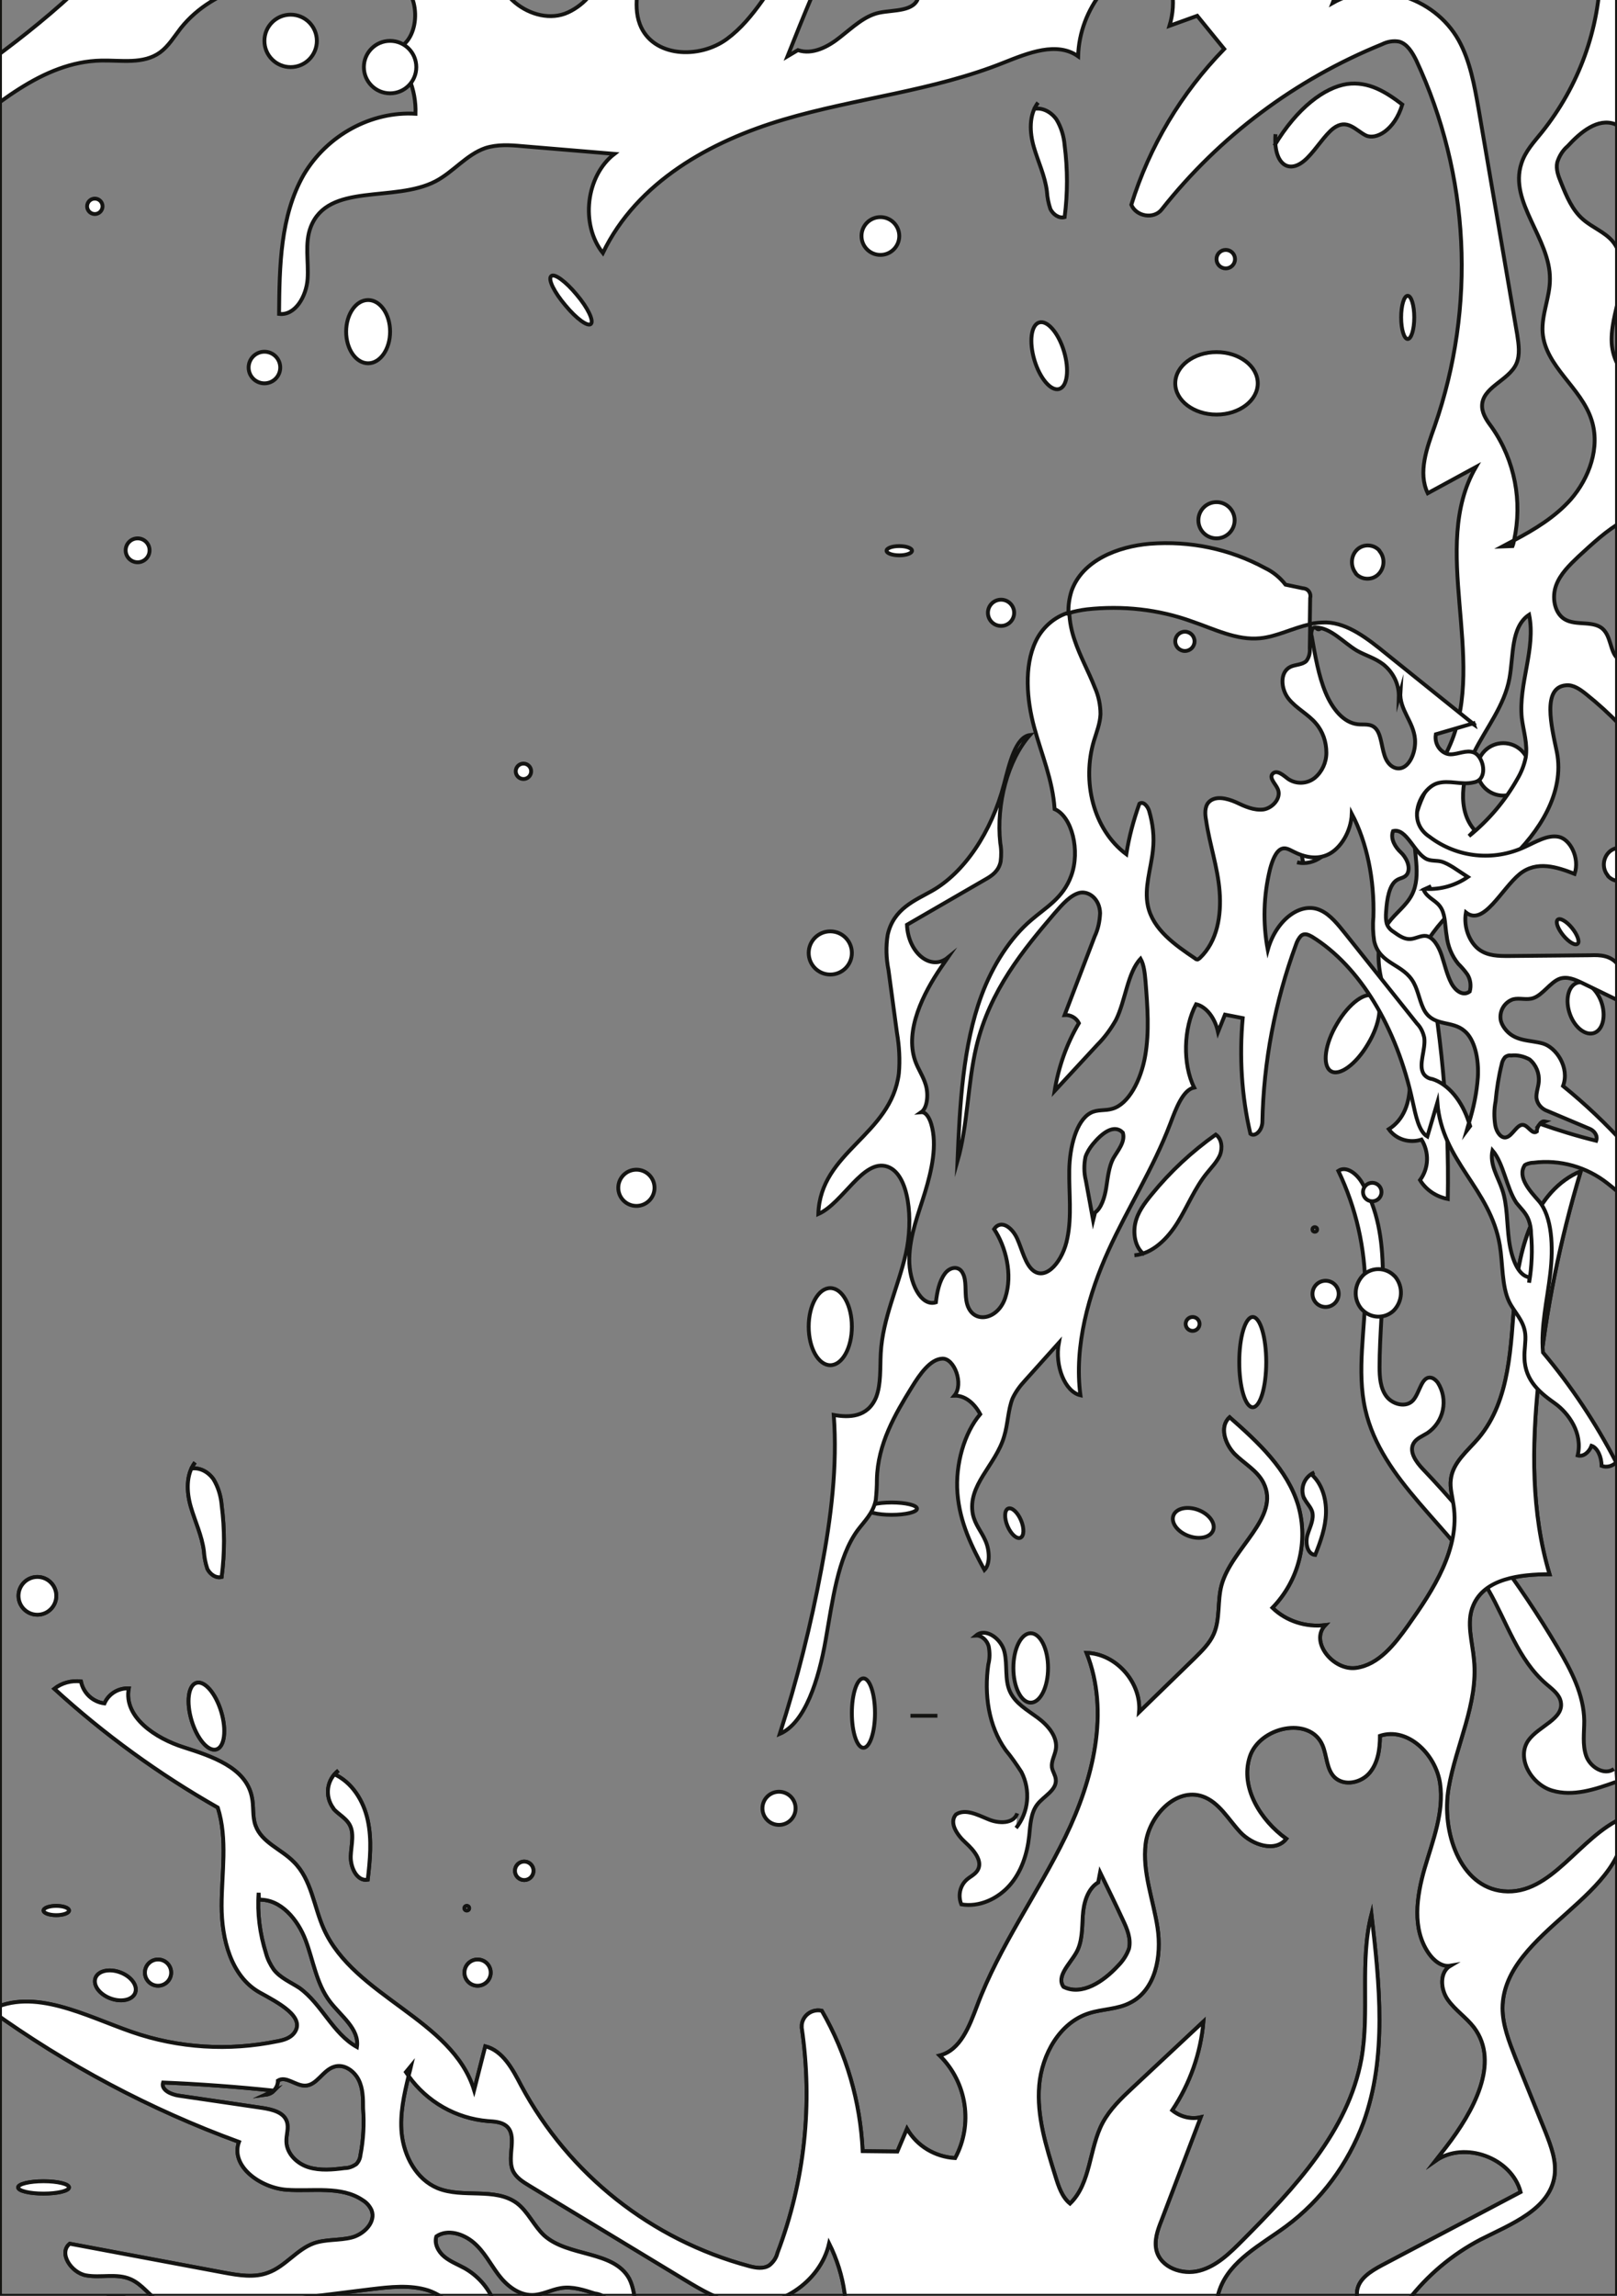 <?xml version="1.0" encoding="utf-8"?>
<!-- Generator: Adobe Illustrator 22.0.1, SVG Export Plug-In . SVG Version: 6.00 Build 0)  -->
<svg version="1.1" id="Calque_1" xmlns="http://www.w3.org/2000/svg" xmlns:xlink="http://www.w3.org/1999/xlink" x="0px" y="0px"
	 viewBox="0 0 419.5 595.3" style="enable-background:new 0 0 419.5 595.3;" xml:space="preserve">
<rect x="0" y="0" width="419.5" height="595.3" fill="#808080" stroke="none"/>
<style type="text/css">
	.st0{fill:#141412;}
	.st1{clip-path:url(#SVGID_2_);}
	.st2{fill:#FFFFFF;stroke:#141412;stroke-miterlimit:10;}
	.st3{clip-path:url(#SVGID_4_);}
	.st4{fill:none;}
	.st5{clip-path:url(#SVGID_6_);}
	.st6{fill:none;stroke:#141412;stroke-miterlimit:10;}
</style>
<title>Plan de travail 2</title>
<g id="Calque_1_1_">
	<g>
		<rect x="0" y="-615.3" class="st0" width="419.5" height="595.3"/>
		<g>
			<defs>
				<rect id="SVGID_1_" x="0" y="-615.3" width="419.5" height="595.3"/>
			</defs>
			<clipPath id="SVGID_2_">
				<use xlink:href="#SVGID_1_"  style="overflow:visible;"/>
			</clipPath>
			<g class="st1">
				<polygon class="st2" points="183.1,-75.7 153.4,-25.7 183.1,24.3 212.9,-25.5 				"/>
				<polygon class="st2" points="242.7,-75.7 213,-25.7 242.7,24.3 272.6,-25.5 				"/>
				<polygon class="st0" points="212.9,-25.6 183.2,24.4 212.9,74.4 242.7,24.6 				"/>
				<polygon class="st2" points="302.3,-76.9 272.5,-26.9 302.3,23.1 332.1,-26.7 				"/>
				<polygon class="st0" points="272.5,-26.9 242.7,23.1 272.5,73.1 302.3,23.3 				"/>
				<polygon class="st2" points="361.9,-76.9 332.1,-26.9 361.9,23.1 391.7,-26.7 				"/>
				<polygon class="st0" points="332.1,-26.8 302.3,23.2 332.1,73.2 361.9,23.4 				"/>
				<polygon class="st2" points="302.3,23.2 272.5,73.2 302.3,123.2 332.1,73.4 				"/>
				<polygon class="st2" points="421.6,-77 391.8,-27 421.6,23 451.4,-26.8 				"/>
				<polygon class="st0" points="391.8,-26.9 362,23.1 391.8,73.1 421.6,23.3 				"/>
				<polygon class="st2" points="361.9,23.1 332.2,73.1 361.9,123.1 391.8,73.3 				"/>
				<polygon class="st2" points="332.1,73.2 302.4,123.2 332.1,173.2 362,123.4 				"/>
				<polygon class="st2" points="421.6,23.2 391.8,73.2 421.6,123.2 451.4,73.4 				"/>
				<polygon class="st2" points="391.7,73.2 362,123.2 391.7,173.2 421.6,123.4 				"/>
				<polygon class="st2" points="361.9,123.3 332.2,173.3 361.9,223.3 391.8,173.5 				"/>
				<polygon class="st2" points="4.1,-75.7 -25.6,-25.7 4.1,24.3 34,-25.5 				"/>
				<polygon class="st2" points="-25.6,-25.6 -55.4,24.4 -25.6,74.4 4.2,24.6 				"/>
				<polygon class="st0" points="34.1,-27 4.3,23 34.1,73 63.9,23.2 				"/>
				<polygon class="st2" points="63.8,-76.9 34.1,-26.9 63.8,23.1 93.7,-26.7 				"/>
				<polygon class="st2" points="4.2,23.1 -25.5,73.1 4.2,123.1 34.1,73.3 				"/>
				<polygon class="st2" points="-25.6,73.1 -55.3,123.1 -25.6,173.1 4.3,123.3 				"/>
				<polygon class="st2" points="63.8,23.1 34.1,73.1 63.8,123.1 93.6,73.3 				"/>
				<polygon class="st2" points="34,73.2 4.3,123.2 34,173.2 63.9,123.4 				"/>
				<polygon class="st2" points="4.2,123.2 -25.5,173.2 4.2,223.2 34.1,173.4 				"/>
				<polygon class="st2" points="-25.6,173.3 -55.4,223.3 -25.6,273.3 4.2,223.5 				"/>
				<polygon class="st0" points="93.7,-26.9 63.9,23.1 93.7,73.1 123.5,23.3 				"/>
				<polygon class="st2" points="123.4,-76.9 93.7,-26.9 123.4,23.1 153.3,-26.7 				"/>
				<polygon class="st2" points="93.7,73.1 64,123.1 93.7,173.1 123.6,123.3 				"/>
				<polygon class="st2" points="123.5,23.1 93.7,73.1 123.5,123.1 153.3,73.4 				"/>
				<polygon class="st2" points="63.9,123.1 34.2,173.1 63.9,223.1 93.7,173.4 				"/>
				<polygon class="st0" points="153.3,-26.8 123.5,23.2 153.3,73.2 183.1,23.4 				"/>
				<polygon class="st2" points="34.1,173.2 4.3,223.2 34.1,273.2 63.9,223.4 				"/>
				<polygon class="st2" points="4.3,223.3 -25.5,273.3 4.3,323.3 34.1,273.5 				"/>
				<polygon class="st2" points="123.5,123.2 93.7,173.2 123.5,223.2 153.3,173.4 				"/>
				<polygon class="st2" points="93.7,173.3 63.9,223.3 93.7,273.3 123.5,223.5 				"/>
				<polygon class="st2" points="63.9,223.3 34.1,273.3 63.9,323.3 93.7,273.5 				"/>
				<polygon class="st2" points="34.1,273.4 4.3,323.4 34.1,373.4 63.9,323.6 				"/>
				<polygon class="st2" points="153.4,73.2 123.6,123.2 153.4,173.2 183.2,123.4 				"/>
				<polygon class="st2" points="183.1,23.2 153.3,73.2 183.1,123.2 212.9,73.4 				"/>
			</g>
		</g>
	</g>
</g>
<g>
	<defs>
		<rect id="SVGID_3_" x="708.5" y="10" width="419.5" height="593.9"/>
	</defs>
	<clipPath id="SVGID_4_">
		<use xlink:href="#SVGID_3_"  style="overflow:visible;"/>
	</clipPath>
	<g class="st3">
		<path class="st2" d="M1232.2,484.8c-1.2-1.1-3.5-0.9-5.5,0.2c-1.1-1.5-2.4-2.9-3.9-4.1c-0.6-0.5-1.3-1-1.9-1.5
			c0.3-0.1,0.6-0.3,0.9-0.5c0.7-0.6,0.8-1.7,0.2-2.4c-0.1-0.1-0.1-0.1-0.2-0.2c-0.9-0.7-2.1-0.6-2.9,0.1c-0.4,0.3-0.6,0.8-0.6,1.3
			c-1.3-0.8-2.7-1.4-4.1-1.9c0.2-0.1,0.3-0.3,0.5-0.4c2.3-2.1,2.9-5,1.3-6.4c6.3-7.5,5.8-18-1.7-24.4c-8.1-7-21.4-6.5-29.6,1
			c-4.2,3.7-6.4,9.1-6.1,14.6c-2.6,1-5.1,2.5-7.1,4.4c-3.5,3.1-5.7,7.5-6.1,12.2c-8.8,1.5-19.7,7.1-29.1,15.9
			c-0.5,0.5-1,0.9-1.4,1.4c-1.8-0.1-3.5-0.1-5.3,0c0-0.3,0-0.5,0-0.8c-0.6-1.5-2.4-2.3-3.9-1.7c-1.1,0.4-1.8,1.5-1.9,2.7
			c0,0.1,0,0.1,0,0.2c-1.7,0.2-3.4,0.4-5.2,0.7c-3.4,0.6-6.8,1.4-10.1,2.4c-0.4-0.7-0.9-1.3-1.5-1.8c0.9-0.5,1.3-1.5,1.2-2.5
			c-0.6-1.5-2.4-2.3-3.9-1.7c-1.1,0.4-1.8,1.5-1.9,2.7v0.1c-0.4,0-0.8,0-1.2,0.1c-3.8,0.7-6.4,4-5.9,7.3c0.1,0.4,0.2,0.7,0.3,1.1
			c-2.5,1.3-5,2.8-7.4,4.4l-0.5-0.4c2.3-1.3,3.6-3.9,3.2-6.6c-0.6-3.6-4.4-5.9-8.4-5.2c-3.1,0.4-5.6,2.8-6.2,5.9
			c-1.9-0.5-3.8-0.8-5.7-0.9c0.1-0.8,0-1.7-0.1-2.5c-1.5-8.9-14-14.1-27.8-11.7c-13.8,2.4-23.8,11.5-22.2,20.4c1.1,6.4,8,11,16.9,12
			c0.5,0.3,1,0.5,1.5,0.7c-1.5,4-2,8.3-1.2,12.6c0.5,2.6,1.3,5.1,2.6,7.5h-0.2c-3.5,0.6-6,3.6-5.4,6.8c0.1,0.4,0.2,0.8,0.4,1.2
			c-0.3,0-0.6,0-0.9,0.1c-1,0.2-1.9,0.5-2.7,1.1c-2.1-4.1-5.3-7.6-9.3-10c1-1.1,1.5-2.6,1.3-4.1c-0.6-2.7-3.2-4.5-6-4.2
			c1.9-1.6,2.8-4,2.5-6.5c-0.7-4-4.9-6.5-9.3-5.8c-4.5,0.8-7.5,4.6-6.8,8.6c0.7,4,4.9,6.5,9.3,5.8l0,0c-0.6,0.6-1,1.4-1.2,2.3
			c-7.9-1.5-16-0.1-23,3.9c0-0.3,0-0.7-0.1-1c-0.8-4.4-5.4-7.3-10.5-6.4c-1.4,0.2-2.8,0.8-3.9,1.6c-0.7-0.9-1.4-1.8-2.2-2.7
			c4.5-1.6,7.3-5.7,6.6-10c-0.8-4.8-6-8-11.4-7.1c-5.4,0.9-9.2,5.6-8.4,10.5c0,0.1,0,0.2,0.1,0.3c-1.6,0-3.2,0.2-4.8,0.7
			c-1.1-3.7-2.6-7.3-4.4-10.6c2.1,0.6,4.3,0,5.9-1.4c2-1.7,2.3-4.7,0.6-6.7c-0.2-0.2-0.4-0.4-0.6-0.6c-2.4-1.9-5.9-1.8-8.2,0.3l0,0
			c0-0.6-0.1-1.2-0.3-1.7c2.6-1,5-2.5,7.1-4.4c1.9-1.8,3.5-3.9,4.6-6.3c0.2,0.2,0.3,0.4,0.5,0.5c2.7,2.2,6.6,2,9.1-0.3
			c0.7-0.6,1.2-1.4,1.6-2.3c0.8,0.3,1.7,0.5,2.6,0.6c-2,2.4-1.6,6,0.8,8c3,2.4,7.2,2.2,10-0.3c2.5-2.1,2.8-5.7,0.7-8.2
			c-0.2-0.3-0.4-0.5-0.7-0.7l-0.2-0.1c0.6-0.3,1.1-0.7,1.6-1.2c2.9-2.6,3.6-6.6,2.5-10.8c0.2-0.1,0.4-0.3,0.5-0.5
			c2.5-2.3,3.1-5.2,1.5-6.6c-1.2-1.1-3.4-0.9-5.5,0.2c-1.1-1.5-2.4-2.9-3.9-4.1c-0.6-0.5-1.3-1-1.9-1.5c0.3-0.1,0.6-0.3,0.9-0.5
			c0.7-0.6,0.8-1.7,0.2-2.4c-0.1-0.1-0.1-0.1-0.2-0.2c-0.9-0.7-2.1-0.6-2.9,0.1c-0.4,0.3-0.6,0.8-0.6,1.3c-1.3-0.8-2.7-1.4-4.1-1.9
			c0.2-0.1,0.3-0.3,0.5-0.4c2.3-2.1,2.9-5,1.3-6.4c6.3-7.5,5.8-18-1.7-24.4c-8.1-7-21.4-6.5-29.6,1c-4.1,3.7-6.4,9.1-6,14.6
			c-2.6,1-5.1,2.5-7.1,4.4c-3.5,3.1-5.7,7.5-6.1,12.2c-8.8,1.5-19.7,7.1-29.1,15.9c-0.5,0.5-1,0.9-1.5,1.4c-1.8-0.1-3.5-0.1-5.3,0
			c0-0.3,0-0.5,0-0.8c-0.6-1.5-2.4-2.3-3.9-1.7c-1.1,0.4-1.8,1.5-1.9,2.7c0,0.1,0,0.1,0,0.2c-1.7,0.2-3.4,0.4-5.1,0.7
			c-3.4,0.6-6.8,1.4-10.1,2.4c-0.4-0.7-0.9-1.3-1.5-1.8c0.9-0.5,1.3-1.5,1.2-2.5c-0.6-1.5-2.4-2.3-3.9-1.7c-1.1,0.4-1.8,1.5-1.9,2.7
			v0.1c-0.4,0-0.8,0-1.2,0.1c-3.8,0.7-6.4,4-5.9,7.3c0.1,0.4,0.2,0.7,0.3,1.1c-2.5,1.3-5,2.8-7.4,4.4l-0.5-0.4
			c2.3-1.3,3.6-3.9,3.2-6.6c-0.6-3.6-4.4-5.9-8.4-5.2c-3.1,0.4-5.6,2.8-6.2,5.9c-4.5-1.2-9.3-1.4-13.9-0.5c-2.4,0.4-4.7,1.1-6.9,2
			l0,0c-0.8-4.5-4-7.7-7.1-7.2c-3.1,0.5-5,4.6-4.3,9.2c0,0.2,0.1,0.5,0.1,0.7c-1.2-0.3-2.4-0.3-3.5-0.1c-4.5,0.8-7.5,4.6-6.8,8.6
			c0.5,2.6,2.4,4.7,4.9,5.4c-1.5,4-2,8.3-1.2,12.6c0.5,2.6,1.3,5.1,2.6,7.5H797c-3.5,0.6-6,3.6-5.4,6.8c0.1,0.4,0.2,0.8,0.4,1.2
			c-0.3,0-0.6,0-0.9,0.1c-1,0.2-1.9,0.5-2.7,1.1c-2.1-4.2-5.3-7.7-9.3-10.2c1-1.1,1.5-2.6,1.3-4.1c-0.6-2.7-3.2-4.5-6-4.2
			c1.9-1.6,2.8-4,2.5-6.5c-0.7-4-4.9-6.5-9.3-5.8c-4.5,0.8-7.5,4.6-6.8,8.6c0.7,4,4.9,6.5,9.3,5.8l0,0c-0.6,0.6-1,1.4-1.2,2.3
			c-7.9-1.5-16-0.1-23,3.9c0-0.3,0-0.7-0.1-1c-0.8-4.4-5.5-7.3-10.5-6.4c-1.4,0.2-2.8,0.8-3.9,1.6c-0.7-0.9-1.4-1.8-2.2-2.7
			c4.5-1.6,7.3-5.7,6.6-10c-0.8-4.8-6-8-11.4-7.1c-5.4,0.9-9.2,5.6-8.4,10.5c0,0.1,0,0.2,0.1,0.3c-1,0-1.9,0.1-2.9,0.2
			c-5.7,1-10.3,5.1-12.9,10.9c-0.3,0-0.7,0.1-1,0.1c-4.8,0.8-8.4,3.9-7.9,6.7c0.4,2.2,3,3.7,6.3,3.9c-0.1,2.6,0,5.2,0.5,7.8
			c0.2,1.1,0.4,2.2,0.7,3.2c-0.5-0.1-1-0.2-1.5-0.1c-1.4,0.1-2.6,1.3-2.5,2.7c0.1,1.4,1.3,2.6,2.7,2.5c0.2,0,0.4,0,0.7-0.1
			c0.7-0.1,1.4-0.5,1.9-1.1c0.8,1.9,1.7,3.6,2.8,5.3c-0.3,0-0.6,0.1-1,0.1c-4.6,0.8-8,3.7-7.5,6.5c-14.1,4.2-23.3,17-21.1,30.2
			c2.5,14.4,17.6,23.7,33.9,20.9c8.3-1.3,15.7-5.9,20.6-12.7c4,0.8,8.1,0.8,12.1,0.1c7-1.2,13.5-4.6,18.3-9.9
			c3.7,1.5,7.5,2.6,11.4,3.3c-0.6,0.4-1.2,0.9-1.8,1.4c-2.9,2.9-2.9,7.5-0.1,10.4c0.3,0.3,0.6,0.6,1,0.8c4,2.7,9.3,2.2,12.7-1.3
			c2.8-2.7,2.9-7.1,0.4-10.1c5.8,0.2,11.7,0,17.4-0.8c-0.4,0.2-0.7,0.5-1,0.8c-1.6,1.6-1.6,4.2,0,5.8c0.2,0.2,0.4,0.3,0.6,0.5
			c2.2,1.5,5.2,1.2,7-0.7c1.6-1.6,1.6-4.2,0-5.8c-0.2-0.2-0.4-0.3-0.6-0.5c-0.5-0.3-1-0.6-1.5-0.7l1.8-0.3c1.6-0.3,3.1-0.6,4.6-0.9
			c3,7.5,10.8,11.9,18.8,10.7c4.8-0.8,9-3.7,11.6-7.9c15,11,35.4,16.1,56.5,12.4c6.5-1.1,12.9-3.1,18.9-5.8c0,1.5,0.1,2.9,0.3,4.4
			c2.5,14.4,17.6,23.7,33.9,20.9c8.3-1.3,15.7-5.9,20.6-12.7c4,0.8,8.1,0.8,12.1,0.1c7-1.2,13.5-4.6,18.3-9.9
			c3.7,1.5,7.5,2.6,11.4,3.3c-0.6,0.4-1.2,0.9-1.8,1.4c-2.9,2.9-2.9,7.5-0.1,10.4c0.3,0.3,0.6,0.6,1,0.8c4,2.7,9.3,2.2,12.7-1.3
			c2.8-2.7,2.9-7.1,0.4-10.1c5.8,0.2,11.7,0,17.4-0.8c-0.4,0.2-0.7,0.5-1,0.8c-1.6,1.6-1.6,4.2,0,5.8c0.2,0.2,0.4,0.3,0.6,0.5
			c2.2,1.5,5.2,1.2,7-0.7c1.6-1.6,1.6-4.2,0-5.8c-0.2-0.2-0.4-0.3-0.6-0.5c-0.5-0.3-1-0.6-1.5-0.7l1.8-0.3c1.6-0.3,3.1-0.6,4.6-0.9
			c3,7.5,10.8,11.9,18.8,10.7c4.8-0.8,9-3.7,11.6-7.9c15,11,35.4,16.1,56.5,12.4c38.2-6.6,64.5-39.5,58.6-73.3c-1-6-3-11.7-5.9-17
			c2.1,0.6,4.3,0,5.9-1.4c2-1.7,2.3-4.7,0.6-6.7c-0.2-0.2-0.4-0.4-0.6-0.6c-2.4-1.9-5.9-1.8-8.2,0.3l0,0c0-0.6-0.1-1.2-0.3-1.7
			c2.6-1,5-2.5,7.1-4.4c1.9-1.8,3.5-3.9,4.6-6.3c0.2,0.2,0.3,0.4,0.5,0.5c2.7,2.2,6.6,2,9.1-0.3c0.7-0.6,1.2-1.4,1.6-2.3
			c0.8,0.3,1.7,0.5,2.6,0.6c-2,2.4-1.6,6,0.8,8c3,2.4,7.2,2.2,10-0.3c2.5-2.1,2.8-5.7,0.7-8.2c-0.2-0.3-0.4-0.5-0.7-0.7l-0.2-0.1
			c0.6-0.3,1.1-0.7,1.6-1.2c2.9-2.6,3.6-6.6,2.5-10.8c0.2-0.1,0.4-0.3,0.6-0.5C1233.2,489.1,1233.8,486.2,1232.2,484.8z"/>
	</g>
</g>
<g>
	<rect x="0" y="-0.6" class="st4" width="419.5" height="595.9"/>
	<g>
		<defs>
			<rect id="SVGID_5_" x="0" y="-0.6" width="419.5" height="595.9"/>
		</defs>
		<clipPath id="SVGID_6_">
			<use xlink:href="#SVGID_5_"  style="overflow:visible;"/>
		</clipPath>
		<g class="st5">
			<g>
				<path class="st2" d="M71,542.2l-2.2,1C69.6,543.1,70.4,542.8,71,542.2z"/>
				<path class="st2" d="M421.2,471.3c-11.5,4.9-18.7,20.3-31.2,19.1c-11.3-1.1-16.1-15.5-14.2-26.7s7.7-21.9,6.6-33.2
					c-0.4-4.8-2.1-9.8-0.2-14.2c2.9-7,12.2-8.1,19.8-8.1c-4.8-16-4.6-33.1-2.9-49.7c1.9-18.6,5.6-36.9,11-54.8
					c-11.9,5-16,19.6-17.1,32.4c-1.1,12.8-1.1,26.9-9.4,36.8c-2.8,3.3-6.7,6.3-7.2,10.7c-0.3,2.2,0.4,4.5,0.7,6.7
					c1.7,11.3-5.2,21.9-11.8,31.2c-3.5,4.9-7.6,10.2-13.5,11c-5.9,0.8-12.1-6.8-8-11.1c-5,0.6-10.1-1-13.7-4.5
					c6.8-7,9.4-17.1,6.7-26.5c-2.8-9.4-10.4-16.4-17.8-22.9c-2.7,2.4-1.2,6.9,1.3,9.5c2.5,2.5,5.9,4.3,7.5,7.5
					c4.5,9-8.3,16.9-10.9,26.6c-1.1,4.1-0.3,8.7-2,12.6c-1.1,2.5-3.1,4.4-5,6.3l-14.4,14c0.7-7.6-5.9-15.2-13.6-15.4
					c6.1,15.3,1.7,32.9-5.5,47.7c-7.2,14.8-17.1,28.3-22.9,43.8c-2,5.3-4.3,11.5-9.7,12.9c7.1,7,8.7,17.9,4,26.6
					c-5.2-0.3-9.9-3.1-12.5-7.6l-2.5,5.9l-9-0.1c-0.6-12.8-4.2-25.3-10.6-36.4c-2.2-0.5-4.5,0.8-5.1,3.1c-0.1,0.4-0.1,0.8-0.1,1.3
					c2.9,19.7,0.8,39.8-6.3,58.4c-0.3,1.3-1.1,2.4-2.1,3.2c-1.5,1-3.5,0.7-5.3,0.2c-25.3-6.8-46.7-23.7-59.1-46.8
					c-2.2-4.2-4.7-9-9.3-10.2l-2.9,11.4c-5.7-18.5-31.1-24.2-39-41.8c-2.6-5.8-3.2-12.9-7.8-17.4c-3.2-3.3-8.3-5-9.9-9.4
					c-0.9-2.4-0.4-5.1-1-7.6c-1.6-7.5-10.4-10.4-17.6-12.7c-7.3-2.3-15.7-7.8-14.3-15.3c-2.7-0.1-5.2,1.4-6.3,3.9
					c-3.1-0.4-5.5-2.7-6.1-5.7c-2.5-0.3-5,0.4-6.9,1.9C27,449.7,41.2,460,56.5,468.7c2.6,8.2,1,17,1,25.5c0,8.5,2.4,18.2,9.8,22.4
					c4.7,2.6,12.2,6.4,9,10.6c-1,1.3-2.7,1.8-4.3,2.1c-12.6,2.6-25.7,1.8-37.8-2.4c-12.1-4.2-25.4-11.6-36.7-5.7
					C17.4,535.5,39,547,62,555.4c-2.3,6.3,5.6,11.9,12.3,12.4c6.7,0.5,14.2-1.1,19.8,2.7c1,0.6,1.8,1.5,2.3,2.6
					c1.2,3.1-2,6.3-5.2,7.1s-6.7,0.4-9.8,1.5c-4.4,1.6-7.4,6-11.8,7.6c-3.6,1.4-7.7,0.7-11.5,0l-40-7.5c-3,2.4,0.4,7.5,4.2,8.2
					c3.8,0.7,8-0.6,11.6,1c3,1.3,4.9,4.3,7.7,6.1c4.1,2.6,9.4,2.1,14.3,1.5l40.3-5c5-0.6,10.2-1.2,14.9,0.3c4.8,1.6,9,6,8.6,11
					c-9.5-3.5-16,9.6-24.4,15.4c-7.6,5.3-17.8,4.3-27,3.2c-1.7,5.4,4.3,10.7,10,10.9c5.7,0.2,10.9-2.9,16.2-5.2
					c15-6.5,31.9-7.4,47.5-2.3c2.4,0.8,5,1.9,6.5,4c3.3,4.9-1.6,11.7-7.2,13.5c-5.7,1.8-11.9,0.8-17.6,2.3c-1.2,0.2-2.4,0.8-3.3,1.7
					c-2.5,2.9,1.1,7.6,4.9,8c3.8,0.4,7.5-1.5,11.3-2c3.8-0.5,8.7,1.7,8.4,5.6l-17.7,5.6l46.7,17.2c10.1,3.7,20.6,7.5,31.3,6.5
					c10.9-1,20.9-6.8,31.7-8.8c11.4-2.1,23.2,0.2,34.8,1.4c17.4,1.8,34.9,1,52.1-2.3c9.2-1.8,19.3-5.1,23.7-13.4
					c4.5-8.6,0.9-19.2-4.3-27.4s-12-15.6-14.8-24.9c-8.9-1.3-15.2-11.8-12.1-20.2c2.7-7.6,10.7-11.6,17.2-16.4
					c9.2-6.8,16.1-16.2,20.1-26.9c6.2-17.1,4.2-35.9,2.1-54c-3.1,12.2-0.4,25.2-2.6,37.5c-3.4,18.7-17.4,33.5-30.8,47
					c-3.3,3.3-6.7,6.7-11.2,7.9c-4.5,1.2-10.1-0.8-11.2-5.3c-0.6-2.6,0.3-5.2,1.3-7.7l10.2-26.8c-2.6,0.6-5.3-0.1-7.4-1.8
					c4.6-6.9,7.4-14.8,8.1-23l-18.4,17.2c-2.9,2.7-5.8,5.5-7.7,9c-3.6,6.7-3,15.7-8.5,21c-2.1-1.7-3-4.5-3.8-7.1
					c-2.4-7.7-4.9-15.6-4.2-23.6s5.3-16.3,13-18.7c3.5-1.1,7.4-1,10.6-2.7c6.6-3.3,8.2-12.1,7.1-19.4c-1.1-7.3-4-14.5-3.1-21.8
					c0.9-7.3,7.9-14.7,14.8-12.3c4.3,1.5,6.7,6,9.8,9.3c3.1,3.3,9.1,5.3,11.9,1.7c-6.7-4.8-12-13.3-9.5-21.2
					c2.5-7.9,15.6-10.7,18.9-3.1c1.2,2.8,1,6.3,3.2,8.4c2.5,2.3,6.8,1.4,9-1.2c2.2-2.6,2.7-6.2,2.7-9.6c7.2-2.4,14.5,4.8,15.6,12.3
					c1.1,7.5-1.9,14.9-4,22.1c-2.1,7.3-3.3,15.6,1,21.9c1.3,1.9,3.4,3.7,5.7,3.3c-2.9,1.7-2.6,6.1-0.7,8.8c1.9,2.7,4.8,4.6,6.8,7.2
					c6.9,9.2-0.2,21.9-7.2,31l-2.8,3.6c7.5-5.3,19.8-0.8,22.1,8.1l-36,19c-2.8,1.5-5.9,3.4-6.4,6.5c-0.3,2,0.6,4,1.2,5.9
					c4.4,12.6,1.1,26.7-8.4,36.1c6.9-1.4,8.5-10.2,10-17.1c3.6-16.4,14.3-30.3,29.2-38.1c7.9-4,18-7.8,19.2-16.6
					c0.5-3.8-0.9-7.5-2.3-11.1l-7.9-19.5c-1.6-4.1-3.3-8.4-3.3-12.8C389.9,500.5,423.8,491.5,421.2,471.3z M71,510.7
					c-0.9-1.3-1.6-2.7-2-4.2c-1.6-5.1-2.3-10.4-1.9-15.7l0.1,1.8c5.7-0.2,10.1,5.2,12.1,10.5c2,5.3,2.8,11.3,6.3,15.9
					c2.9,3.8,7.7,7.1,7,11.8c-6.3-3.5-9.1-11.1-14.9-15.3C75.4,514,72.7,512.9,71,510.7z M93.5,558.9c-0.1,0.9-0.5,1.7-1.1,2.3
					c-0.9,0.6-1.9,1-3,1c-3.1,0.4-6.3,0.7-9.3-0.2s-5.7-3.5-5.8-6.6c-0.1-1.8,0.7-3.6,0.1-5.3c-0.8-2.4-3.8-3.1-6.3-3.5l-21.8-3.2
					c-2-0.3-4.6-1.5-4-3.4c9.6,0.4,19.2,1.1,28.7,2.1c0.7-0.7,1.1-1.6,1.1-2.6c2.1-1.3,4.5,1.3,7,1.3c3.1,0,4.6-4,7.6-4.9
					c2.5-0.8,5.1,1,6.3,3.3c1.2,2.3,1.2,5,1.2,7.5C94.5,550.7,94.3,554.8,93.5,558.9z M142.1,619.8c-2.4-0.4-4.8,0.2-7.2,0.1
					c-2.1-0.2-4.1-0.6-6.1-1.2l-7.8-2.2c6.1-3.6,12.9-5.7,20-6.3l-2.5,1.2l3.6-1.6c-2.7-2.6-7.3-2.5-10.1-5.1
					c-2.3-2.1-2.8-5.4-4-8.2c-1.5-3.5-4.1-6.4-7.4-8.3c-1.8-1-3.7-1.7-5.3-3c-1.6-1.3-2.7-3.4-2.1-5.3c2.9-2,7-0.7,9.7,1.6
					c2.7,2.3,4.3,5.5,6.4,8.3c2.1,2.8,5.2,5.3,8.7,5.3c2.6,0,5-1.4,7.5-1.8c3-0.5,6,0.5,8.8,1.4c2.9,0.3,5.1,2.9,4.8,5.8
					c0,0.1,0,0.1,0,0.2c0.3,4,0.1,8.8-3.4,10.7c-1.6,0.9-3.8,1-4.7,2.6c-1.6,2.6,1.7,5.3,4.5,6.5c2.8,1.2,6.2,3.6,5,6.3
					C154,628.7,148.7,620.8,142.1,619.8z M212.2,686.2c-0.4,0.6-1.1,0.9-1.9,0.9c-7.4,0.8-14.3-3.2-21.5-5
					c-4.6-1.1-9.4-1.3-13.8-2.9c-4.4-1.5-8.7-4.9-9.5-9.5l-0.4,1.8c-0.5-5.9-8.2-8.6-9.9-14.3c-1.3-4.2,1.1-8.6,5.2-9.9
					c2.8-0.8,5.8-0.1,7.8,1.9c2.8,2.7,3.5,7.4,7,9.3c2.7,1.4,6,0.5,9.1,0.3c6.6-0.4,13,3.3,17.4,8.2s7.3,11,10.2,17.1
					C212.3,684.7,212.4,685.5,212.2,686.2L212.2,686.2z M218.7,607.8c-0.6,2.9-1.8,6-4.5,7.1c-1.9,0.7-3.9,0.2-5.9-0.2
					c-5.9-1.2-12.2-1.4-17.7,1.1c-5.4,2.5-9.7,8.3-9,14.2c-9-8.3-14.9-19.5-16.6-31.6c-0.4-2.6-0.6-5.3-1.8-7.6
					c-4.1-7.3-15.7-5.5-22-11.1c-2.7-2.5-4.2-6.2-7.1-8.4c-5.7-4.2-14-1.2-20.6-3.9c-5.5-2.3-8.7-8.3-9.3-14.2
					c-0.5-5,0.6-10,1.8-14.9c-0.2-0.3-0.5-0.7-0.7-1l1.4-1.7c-0.2,0.9-0.5,1.8-0.7,2.7c4.8,6.7,12.3,11,20.6,11.7
					c1.6,0.1,3.4,0.2,4.7,1.2c3.1,2.5,0.2,7.8,1.7,11.5c0.8,1.9,2.6,3,4.4,4.1l40.3,24.4c4.3,2.6,8.7,5.2,13.6,6.1
					c10.3,1.9,21.5-5.4,23.8-15.6C219.2,589.9,220.5,599,218.7,607.8z M292.9,505.3c-0.6,1.7-1.6,3.2-2.9,4.5
					c-3.7,4-9.3,7.8-14.1,5.4c-1.9-2.7,1.5-5.8,3.2-8.7c1.7-2.8,1.6-6.4,1.8-9.7s1.2-7,4-8.7l0.5-2.6c2,4.1,4,8.2,5.9,12.3
					C292.4,500.1,293.5,502.7,292.9,505.3z"/>
			</g>
			<path class="st2" d="M296.5,558.3c-10.2,5.7-15.5,17.4-13.2,28.9c0.3,1.4,1.6,3.2,2.9,2.4c1.2-10.7,4.3-21,9.2-30.6"/>
			<path class="st2" d="M87.8,459.1c-3.1,2.4-3.6,6.7-1.3,9.8c0,0.1,0.1,0.1,0.1,0.2c1.2,1.3,2.9,2.2,3.9,3.7
				c1.6,2.4,0.6,5.6,0.5,8.5c-0.1,2.9,1.6,6.6,4.4,6.1c0.6-5.1,1.1-10.3,0-15.4s-4.1-9.9-8.8-12"/>
			<path class="st2" d="M50.6,379.2c-2.4,3.2-2.2,7.7-1.1,11.5s2.9,7.5,3.4,11.5c0.1,1.6,0.4,3.1,0.9,4.6c0.7,1.4,2.2,2.5,3.7,2.1
				c0.8-6.2,0.8-12.4,0-18.6c-0.2-2.4-0.9-4.7-2.1-6.7c-1.4-2-3.8-3.3-6.1-2.7"/>
			<path class="st2" d="M263.6,474c3.3-4.1,3.8-9.8,1.4-14.5c-1.3-2-2.6-3.9-4.1-5.7c-4.5-6.3-5.6-14.5-4.5-22.2
				c0.4-1.5,0.4-3.1,0.1-4.7c-0.4-1.5-1.8-2.9-3.3-2.8c2.6-2.2,6.7,1,7.4,4.3c0.8,3.3,0,7.1,1.4,10.2s4.5,4.8,7.2,6.8
				c2.7,2,5.3,5,4.7,8.3c-0.3,1.6-1.2,3-1,4.6c0.2,1.1,0.9,2,1,3.1c0.3,2.8-3.1,4.3-4.8,6.5c-1.7,2.2-1.8,5.3-2.1,8.2
				c-0.5,4.6-2,9.3-5.1,12.8s-7.9,5.7-12.5,4.9c-0.9-2.2-0.4-4.8,1.4-6.4c0.9-0.8,2.1-1.3,2.8-2.4c1.5-2.4-1-5.3-3.1-7.2
				c-2.1-1.9-4.4-5.1-2.5-7.3c2.4-1.6,5.6,0.1,8.3,1.2c2.7,1.2,6.7,1.3,7.6-1.5"/>
			<path class="st2" d="M419.1,462.1c-5.3,1.9-11,3.8-16.4,2.2c-5.4-1.6-9.4-8.4-6.2-13c2.7-3.8,9.4-5.6,8.4-10.1
				c-0.4-1.9-2.2-3.2-3.7-4.5c-7.4-6.3-10.3-16.2-15.1-24.5c-9.6-16.4-27.7-28.2-31.9-46.7c-2.3-10.1,0-20.7,0-31.1
				c0-10.7-2.4-21.2-7-30.8c2.1-1.4,4.8,0.8,6.1,3c8.4,14,4.6,31.6,4.6,47.9c0,2.6,0.2,5.5,1.8,7.6c1.6,2.1,5.1,3,6.9,1
				c1.8-2,2.2-6.6,4.9-5.8c0.6,0.2,1.1,0.7,1.5,1.2c2.8,4.4,1.6,10.2-2.7,13.1c-1.3,0.8-2.9,1.4-3.6,2.7c-1.2,2.2,0.7,4.8,2.4,6.6
				c13.4,14,25.1,29.6,35,46.3c3.5,5.9,6.8,12.2,6.9,19c0,3.1-0.5,6.2,0.5,9.1s4.7,5.2,7.2,3.4"/>
			<ellipse transform="matrix(0.958 -0.288 0.288 0.958 -125.742 34.161)" class="st2" cx="53.4" cy="444.9" rx="4" ry="9"/>
			<circle class="st2" cx="123.9" cy="511.5" r="3.4"/>
			<circle class="st2" cx="136" cy="485.1" r="2.4"/>
			<ellipse class="st2" cx="325" cy="353.2" rx="3.5" ry="11.7"/>
			<circle class="st2" cx="309.4" cy="343.3" r="1.8"/>
			<ellipse class="st2" cx="11.3" cy="567.2" rx="6.6" ry="1.6"/>
			<ellipse class="st2" cx="14.6" cy="495.4" rx="3.3" ry="1.2"/>
			
				<ellipse transform="matrix(0.348 -0.937 0.937 0.348 -463.11 363.796)" class="st2" cx="30.1" cy="515" rx="3.6" ry="5.5"/>
			<circle class="st2" cx="41" cy="511.5" r="3.4"/>
			<circle class="st2" cx="121.1" cy="494.8" r="0.6"/>
			<ellipse class="st2" cx="267.4" cy="432.5" rx="4.5" ry="9"/>
			<path class="st2" d="M239.7,444.9c1.9,0,3.5,0,3.5,0S241.7,444.9,239.7,444.9s-3.5,0-3.5,0S237.8,444.9,239.7,444.9z"/>
			
				<ellipse transform="matrix(0.922 -0.388 0.388 0.922 -132.575 132.907)" class="st2" cx="263" cy="394.9" rx="1.9" ry="4.1"/>
			<circle class="st2" cx="390" cy="199.5" r="6.8"/>
			<circle class="st2" cx="351.2" cy="199.9" r="1.6"/>
			<circle class="st2" cx="307.4" cy="166.3" r="2.5"/>
			<circle class="st2" cx="30.1" cy="603.7" r="8.3"/>
			<circle class="st2" cx="9.7" cy="413.8" r="4.9"/>
			<path class="st2" d="M341,381.8c-2.6,1.1-3.8,4.1-2.7,6.7c0,0,0,0.1,0.1,0.1c0.6,1.2,1.6,2.1,2,3.3c0.6,2-0.6,4.1-1.2,6.1
				c-0.6,2-0.1,5,2,5.2c1.4-3.5,2.7-7.1,2.8-10.9c0.1-3.8-1.1-7.8-4-10.2"/>
			<g>
				<path class="st2" d="M71,542.2l-2.2,1C69.6,543.1,70.4,542.8,71,542.2z"/>
				<path class="st2" d="M421.2,471.3c-11.5,4.9-18.7,20.3-31.2,19.1c-11.3-1.1-16.1-15.5-14.2-26.7s7.7-21.9,6.6-33.2
					c-0.4-4.8-2.1-9.8-0.2-14.2c2.9-7,12.2-8.1,19.8-8.1c-4.8-16-4.6-33.1-2.9-49.7c1.9-18.6,5.6-36.9,11-54.8
					c-11.9,5-16,19.6-17.1,32.4c-1.1,12.8-1.1,26.9-9.4,36.8c-2.8,3.3-6.7,6.3-7.2,10.7c-0.3,2.2,0.4,4.5,0.7,6.7
					c1.7,11.3-5.2,21.9-11.8,31.2c-3.5,4.9-7.6,10.2-13.5,11c-5.9,0.8-12.1-6.8-8-11.1c-5,0.6-10.1-1-13.7-4.5
					c6.8-7,9.4-17.1,6.7-26.5c-2.8-9.4-10.4-16.4-17.8-22.9c-2.7,2.4-1.2,6.9,1.3,9.5c2.5,2.5,5.9,4.3,7.5,7.5
					c4.5,9-8.3,16.9-10.9,26.6c-1.1,4.1-0.3,8.7-2,12.6c-1.1,2.5-3.1,4.4-5,6.3l-14.4,14c0.7-7.6-5.9-15.2-13.6-15.4
					c6.1,15.3,1.7,32.9-5.5,47.7c-7.2,14.8-17.1,28.3-22.9,43.8c-2,5.3-4.3,11.5-9.7,12.9c7.1,7,8.7,17.9,4,26.6
					c-5.2-0.3-9.9-3.1-12.5-7.6l-2.5,5.9l-9-0.1c-0.6-12.8-4.2-25.3-10.6-36.4c-2.2-0.5-4.5,0.8-5.1,3.1c-0.1,0.4-0.1,0.8-0.1,1.3
					c2.9,19.7,0.8,39.8-6.3,58.4c-0.3,1.3-1.1,2.4-2.1,3.2c-1.5,1-3.5,0.7-5.3,0.2c-25.3-6.8-46.7-23.7-59.1-46.8
					c-2.2-4.2-4.7-9-9.3-10.2l-2.9,11.4c-5.7-18.5-31.1-24.2-39-41.8c-2.6-5.8-3.2-12.9-7.8-17.4c-3.2-3.3-8.3-5-9.9-9.4
					c-0.9-2.4-0.4-5.1-1-7.6c-1.6-7.5-10.4-10.4-17.6-12.7c-7.3-2.3-15.7-7.8-14.3-15.3c-2.7-0.1-5.2,1.4-6.3,3.9
					c-3.1-0.4-5.5-2.7-6.1-5.7c-2.5-0.3-5,0.4-6.9,1.9C27,449.7,41.2,460,56.5,468.7c2.6,8.2,1,17,1,25.5c0,8.5,2.4,18.2,9.8,22.4
					c4.7,2.6,12.2,6.4,9,10.6c-1,1.3-2.7,1.8-4.3,2.1c-12.6,2.6-25.7,1.8-37.8-2.4c-12.1-4.2-25.4-11.6-36.7-5.7
					C17.4,535.5,39,547,62,555.4c-2.3,6.3,5.6,11.9,12.3,12.4c6.7,0.5,14.2-1.1,19.8,2.7c1,0.6,1.8,1.5,2.3,2.6
					c1.2,3.1-2,6.3-5.2,7.1s-6.7,0.4-9.8,1.5c-4.4,1.6-7.4,6-11.8,7.6c-3.6,1.4-7.7,0.7-11.5,0l-40-7.5c-3,2.4,0.4,7.5,4.2,8.2
					c3.8,0.7,8-0.6,11.6,1c3,1.3,4.9,4.3,7.7,6.1c4.1,2.6,9.4,2.1,14.3,1.5l40.3-5c5-0.6,10.2-1.2,14.9,0.3c4.8,1.6,9,6,8.6,11
					c-9.5-3.5-16,9.6-24.4,15.4c-7.6,5.3-17.8,4.3-27,3.2c-1.7,5.4,4.3,10.7,10,10.9c5.7,0.2,10.9-2.9,16.2-5.2
					c15-6.5,31.9-7.4,47.5-2.3c2.4,0.8,5,1.9,6.5,4c3.3,4.9-1.6,11.7-7.2,13.5c-5.7,1.8-11.9,0.8-17.6,2.3c-1.2,0.2-2.4,0.8-3.3,1.7
					c-2.5,2.9,1.1,7.6,4.9,8c3.8,0.4,7.5-1.5,11.3-2c3.8-0.5,8.7,1.7,8.4,5.6l-17.7,5.6l46.7,17.2c10.1,3.7,20.6,7.5,31.3,6.5
					c10.9-1,20.9-6.8,31.7-8.8c11.4-2.1,23.2,0.2,34.8,1.4c17.4,1.8,34.9,1,52.1-2.3c9.2-1.8,19.3-5.1,23.7-13.4
					c4.5-8.6,0.9-19.2-4.3-27.4s-12-15.6-14.8-24.9c-8.9-1.3-15.2-11.8-12.1-20.2c2.7-7.6,10.7-11.6,17.2-16.4
					c9.2-6.8,16.1-16.2,20.1-26.9c6.2-17.1,4.2-35.9,2.1-54c-3.1,12.2-0.4,25.2-2.6,37.5c-3.4,18.7-17.4,33.5-30.8,47
					c-3.3,3.3-6.7,6.7-11.2,7.9c-4.5,1.2-10.1-0.8-11.2-5.3c-0.6-2.6,0.3-5.2,1.3-7.7l10.2-26.8c-2.6,0.6-5.3-0.1-7.4-1.8
					c4.6-6.9,7.4-14.8,8.1-23l-18.4,17.2c-2.9,2.7-5.8,5.5-7.7,9c-3.6,6.7-3,15.7-8.5,21c-2.1-1.7-3-4.5-3.8-7.1
					c-2.4-7.7-4.9-15.6-4.2-23.6s5.3-16.3,13-18.7c3.5-1.1,7.4-1,10.6-2.7c6.6-3.3,8.2-12.1,7.1-19.4c-1.1-7.3-4-14.5-3.1-21.8
					c0.9-7.3,7.9-14.7,14.8-12.3c4.3,1.5,6.7,6,9.8,9.3c3.1,3.3,9.1,5.3,11.9,1.7c-6.7-4.8-12-13.3-9.5-21.2
					c2.5-7.9,15.6-10.7,18.9-3.1c1.2,2.8,1,6.3,3.2,8.4c2.5,2.3,6.8,1.4,9-1.2c2.2-2.6,2.7-6.2,2.7-9.6c7.2-2.4,14.5,4.8,15.6,12.3
					c1.1,7.5-1.9,14.9-4,22.1c-2.1,7.3-3.3,15.6,1,21.9c1.3,1.9,3.4,3.7,5.7,3.3c-2.9,1.7-2.6,6.1-0.7,8.8c1.9,2.7,4.8,4.6,6.8,7.2
					c6.9,9.2-0.2,21.9-7.2,31l-2.8,3.6c7.5-5.3,19.8-0.8,22.1,8.1l-36,19c-2.8,1.5-5.9,3.4-6.4,6.5c-0.3,2,0.6,4,1.2,5.9
					c4.4,12.6,1.1,26.7-8.4,36.1c6.9-1.4,8.5-10.2,10-17.1c3.6-16.4,14.3-30.3,29.2-38.1c7.9-4,18-7.8,19.2-16.6
					c0.5-3.8-0.9-7.5-2.3-11.1l-7.9-19.5c-1.6-4.1-3.3-8.4-3.3-12.8C389.9,500.5,423.8,491.5,421.2,471.3z M71,510.7
					c-0.9-1.3-1.6-2.7-2-4.2c-1.6-5.1-2.3-10.4-1.9-15.7l0.1,1.8c5.7-0.2,10.1,5.2,12.1,10.5c2,5.3,2.8,11.3,6.3,15.9
					c2.9,3.8,7.7,7.1,7,11.8c-6.3-3.5-9.1-11.1-14.9-15.3C75.4,514,72.7,512.9,71,510.7z M93.5,558.9c-0.1,0.9-0.5,1.7-1.1,2.3
					c-0.9,0.6-1.9,1-3,1c-3.1,0.4-6.3,0.7-9.3-0.2s-5.7-3.5-5.8-6.6c-0.1-1.8,0.7-3.6,0.1-5.3c-0.8-2.4-3.8-3.1-6.3-3.5l-21.8-3.2
					c-2-0.3-4.6-1.5-4-3.4c9.6,0.4,19.2,1.1,28.7,2.1c0.7-0.7,1.1-1.6,1.1-2.6c2.1-1.3,4.5,1.3,7,1.3c3.1,0,4.6-4,7.6-4.9
					c2.5-0.8,5.1,1,6.3,3.3c1.2,2.3,1.2,5,1.2,7.5C94.5,550.7,94.3,554.8,93.5,558.9z M142.1,619.8c-2.4-0.4-4.8,0.2-7.2,0.1
					c-2.1-0.2-4.1-0.6-6.1-1.2l-7.8-2.2c6.1-3.6,12.9-5.7,20-6.3l-2.5,1.2l3.6-1.6c-2.7-2.6-7.3-2.5-10.1-5.1
					c-2.3-2.1-2.8-5.4-4-8.2c-1.5-3.5-4.1-6.4-7.4-8.3c-1.8-1-3.7-1.7-5.3-3c-1.6-1.3-2.7-3.4-2.1-5.3c2.9-2,7-0.7,9.7,1.6
					c2.7,2.3,4.3,5.5,6.4,8.3c2.1,2.8,5.2,5.3,8.7,5.3c2.6,0,5-1.4,7.5-1.8c3-0.5,6,0.5,8.8,1.4c2.9,0.3,5.1,2.9,4.8,5.8
					c0,0.1,0,0.1,0,0.2c0.3,4,0.1,8.8-3.4,10.7c-1.6,0.9-3.8,1-4.7,2.6c-1.6,2.6,1.7,5.3,4.5,6.5c2.8,1.2,6.2,3.6,5,6.3
					C154,628.7,148.7,620.8,142.1,619.8z M212.2,686.2c-0.4,0.6-1.1,0.9-1.9,0.9c-7.4,0.8-14.3-3.2-21.5-5
					c-4.6-1.1-9.4-1.3-13.8-2.9c-4.4-1.5-8.7-4.9-9.5-9.5l-0.4,1.8c-0.5-5.9-8.2-8.6-9.9-14.3c-1.3-4.2,1.1-8.6,5.2-9.9
					c2.8-0.8,5.8-0.1,7.8,1.9c2.8,2.7,3.5,7.4,7,9.3c2.7,1.4,6,0.5,9.1,0.3c6.6-0.4,13,3.3,17.4,8.2s7.3,11,10.2,17.1
					C212.3,684.7,212.4,685.5,212.2,686.2L212.2,686.2z M218.7,607.8c-0.6,2.9-1.8,6-4.5,7.1c-1.9,0.7-3.9,0.2-5.9-0.2
					c-5.9-1.2-12.2-1.4-17.7,1.1c-5.4,2.5-9.7,8.3-9,14.2c-9-8.3-14.9-19.5-16.6-31.6c-0.4-2.6-0.6-5.3-1.8-7.6
					c-4.1-7.3-15.7-5.5-22-11.1c-2.7-2.5-4.2-6.2-7.1-8.4c-5.7-4.2-14-1.2-20.6-3.9c-5.5-2.3-8.7-8.3-9.3-14.2
					c-0.5-5,0.6-10,1.8-14.9c-0.2-0.3-0.5-0.7-0.7-1l1.4-1.7c-0.2,0.9-0.5,1.8-0.7,2.7c4.8,6.7,12.3,11,20.6,11.7
					c1.6,0.1,3.4,0.2,4.7,1.2c3.1,2.5,0.2,7.8,1.7,11.5c0.8,1.9,2.6,3,4.4,4.1l40.3,24.4c4.3,2.6,8.7,5.2,13.6,6.1
					c10.3,1.9,21.5-5.4,23.8-15.6C219.2,589.9,220.5,599,218.7,607.8z M292.9,505.3c-0.6,1.7-1.6,3.2-2.9,4.5
					c-3.7,4-9.3,7.8-14.1,5.4c-1.9-2.7,1.5-5.8,3.2-8.7c1.7-2.8,1.6-6.4,1.8-9.7s1.2-7,4-8.7l0.5-2.6c2,4.1,4,8.2,5.9,12.3
					C292.4,500.1,293.5,502.7,292.9,505.3z"/>
			</g>
			<path class="st2" d="M87.8,459.1c-3.1,2.4-3.6,6.7-1.3,9.8c0,0.1,0.1,0.1,0.1,0.2c1.2,1.3,2.9,2.2,3.9,3.7
				c1.6,2.4,0.6,5.6,0.5,8.5c-0.1,2.9,1.6,6.6,4.4,6.1c0.6-5.1,1.1-10.3,0-15.4s-4.1-9.9-8.8-12"/>
			<path class="st2" d="M50.6,379.2c-2.4,3.2-2.2,7.7-1.1,11.5s2.9,7.5,3.4,11.5c0.1,1.6,0.4,3.1,0.9,4.6c0.7,1.4,2.2,2.5,3.7,2.1
				c0.8-6.2,0.8-12.4,0-18.6c-0.2-2.4-0.9-4.7-2.1-6.7c-1.4-2-3.8-3.3-6.1-2.7"/>
			<ellipse transform="matrix(0.958 -0.288 0.288 0.958 -125.742 34.161)" class="st2" cx="53.4" cy="444.9" rx="4" ry="9"/>
			<circle class="st2" cx="123.9" cy="511.5" r="3.4"/>
			<circle class="st2" cx="136" cy="485.1" r="2.4"/>
			<ellipse class="st2" cx="11.3" cy="567.2" rx="6.6" ry="1.6"/>
			<ellipse class="st2" cx="14.6" cy="495.4" rx="3.3" ry="1.2"/>
			
				<ellipse transform="matrix(0.348 -0.937 0.937 0.348 -463.11 363.796)" class="st2" cx="30.1" cy="515" rx="3.6" ry="5.5"/>
			<circle class="st2" cx="41" cy="511.5" r="3.4"/>
			<circle class="st2" cx="121.1" cy="494.8" r="0.6"/>
			<circle class="st2" cx="9.7" cy="413.8" r="4.9"/>
			<path class="st2" d="M330.9,34.8c-0.6,7.8,3.6,10.9,8.3,6.1c2.3-2.3,4.5-5.9,6.7-7.6c3.6-2.7,5.8,0.5,8.4,1.8
				c2.6,1.3,7.5-1.3,9.5-8c-4.2-3.2-8.7-6.1-14.4-5.3c-5.7,0.9-12.8,6-18.8,16"/>
			<path class="st2" d="M269.3,26.6c-2.4,3.2-2.2,7.7-1.1,11.5c1.1,3.8,2.9,7.5,3.4,11.5c0.1,1.6,0.4,3.1,0.9,4.6
				c0.7,1.4,2.2,2.5,3.7,2.1c0.8-6.2,0.8-12.4,0-18.6c-0.2-2.4-0.9-4.7-2.1-6.7c-1.4-2-3.8-3.3-6.1-2.7"/>
			<ellipse transform="matrix(0.958 -0.288 0.288 0.958 -15.059 82.183)" class="st2" cx="272.1" cy="92.3" rx="4" ry="9"/>
			<circle class="st2" cx="343.9" cy="335.5" r="3.4"/>
			<circle class="st2" cx="356" cy="309.1" r="2.4"/>
			<ellipse class="st2" cx="231.3" cy="391.2" rx="6.6" ry="1.6"/>
			<ellipse class="st2" cx="233.3" cy="142.8" rx="3.3" ry="1.2"/>
			
				<ellipse transform="matrix(0.348 -0.937 0.937 0.348 -168.26 547.747)" class="st2" cx="309.8" cy="394.9" rx="3.6" ry="5.5"/>
			<circle class="st2" cx="259.7" cy="158.9" r="3.4"/>
			<circle class="st2" cx="341.1" cy="318.8" r="0.6"/>
			<circle class="st2" cx="228.4" cy="61.2" r="4.9"/>
			<path class="st2" d="M84.6-101.8C98-95,117.4-101,126.2-88.3c7.9,11.6-1.2,28.1-12.7,35.7s-25.6,11-34.9,21.4
				c-3.9,4.4-7.1,10.1-12.5,12.1c-8.6,3.1-16.9-4.8-22.8-12C32.8-13.3,17.4,0.8,1.2,13c-18,13.7-37.3,25.5-57.7,35.3
				c13.8,7.1,30.1-1.2,42.5-10.9s24.9-21.4,40.3-21.7c5.2-0.1,10.9,1,15.2-2.1c2.2-1.6,3.7-4.1,5.4-6.3c8.8-11,23.7-13.3,37.2-14.9
				c7.1-0.8,15.1-1.3,20.5,3.6s3.5,17.2-3.7,16.8c4.6,4.3,7.1,10.4,6.9,16.7c-11.4-0.7-22.9,5.5-29,15.8C72.7,56,72.5,69,72.4,81.4
				c4.2,0.5,7.1-4.6,7.4-9.1c0.3-4.5-0.8-9.2,0.8-13.4c4.5-11.7,21.7-6.3,32.4-11.9c4.6-2.4,8-6.9,12.9-8.6c3.1-1,6.4-0.8,9.6-0.5
				l23.9,2c-7.4,5.7-8.9,18.3-3,25.7c8.9-18.5,28-29,46.9-34.6s38.8-7.4,57.2-14.8c6.3-2.5,13.7-5.5,19.2-1.6
				C280,2.3,289-9,300.3-11.5c3.9,5.2,5,12,3.1,18.2l7.2-2.6l7,8.6c-11.1,11.4-19.4,25.2-24.1,40.4c1.3,3.1,5.9,3.8,7.9,1.2
				c15-19,34.7-33.7,57.1-42.8c1.4-0.7,3-1,4.5-0.7c2.1,0.6,3.4,2.8,4.4,4.8c13.9,29.8,15.6,63.8,4.8,94.9c-2,5.6-4.4,12-1.8,17.4
				l12.5-6.8c-12.1,20.8,2.9,49.5-6.6,71.8c-3.1,7.4-8.9,13.8-9.4,21.9c-0.4,5.8,2,12.1-0.6,17.2c-1.5,2.9-4.2,4.7-6.1,7.3
				c-5.4,7.7-1.1,18.5,2.5,27.3c3.6,8.8,5.4,21.3-2.4,26.2c1.9,2.7,5.4,3.7,8.5,2.7c2,3.3,1.9,7.4-0.4,10.5c1.6,2.6,4.2,4.3,7.2,4.9
				c0.4-22.1-1.7-44.1-6-65.7c5.3-9.2,14.4-15.1,22-22.2c7.6-7.1,14.4-17.4,12.3-28c-1.4-6.6-3.9-16.8,2.4-17.3
				c1.9-0.2,3.7,1.1,5.2,2.3c12.4,9.9,22,22.9,27.7,37.7c5.8,14.9,9.6,33.7,23.9,39.4c-2.9-30.6-9.7-60.6-20.3-89.4
				c7.5-3.1,6.2-15.2,1.3-22c-4.9-6.8-12.1-12.4-13.2-20.8c-0.3-1.5-0.1-3,0.5-4.4c1.8-3.7,7.1-3.4,10.4-1c3.3,2.4,5.6,6,9,8
				c4.9,2.9,11.2,2,16.1,4.8c4.1,2.3,6.7,6.7,9,10.9l24.9,44.1c4.6,0.9,6.4-6.7,4-10.9c-2.4-4.2-6.8-7.1-8.3-11.7
				c-1.2-3.9,0-8.2-0.6-12.3c-0.9-6.1-5.5-10.7-9.9-14.8l-36.2-33.9c-4.5-4.2-9.1-8.6-11.5-14.4c-2.4-5.8-1.7-13.5,3-17.3
				c4.4,12,21.2,7.2,32.9,10.2c10.7,2.8,17.9,13.2,24.1,22.8c6.2-2.9,6.2-13,1.9-18.5c-4.3-5.5-11.2-8-17.4-11
				c-17.5-8.6-31.9-24.2-39.5-43c-1.2-3-2.3-6.3-1.5-9.4c1.8-7.3,11.7-8.3,17.8-4.4c6.1,3.8,10.1,10.6,15.9,14.8
				c1.2,1,2.6,1.6,4.1,1.7c4.6,0,5.9-7.3,3.2-11.3c-2.7-4-7.3-5.8-10.7-9.1S467.1,5,470.8,2l19,12l-21.4-58.5
				c-4.6-12.6-9.5-25.7-18.8-35c-9.5-9.6-22.5-14.1-32.8-22.6c-10.9-9.1-18.1-22.1-26.1-34c-12-17.8-26.5-33.7-43-47.3
				c-8.8-7.2-19.8-14.1-30.6-11.2c-11.2,3-17.9,15.2-21.1,26.9c-3.2,11.7-4.5,24.4-10.6,34.7c5.8,9.5,1.4,24.1-8.5,28.3
				c-8.9,3.7-18.8-0.5-28.2-2.6c-13.3-3-27.2-1.8-39.9,3.5c-20.2,8.4-35.4,26-49.9,43c13.3-7.3,22.8-20.6,35.6-28.8
				c19.4-12.4,43.7-11.4,66.3-10c5.5,0.3,11.3,0.8,15.9,4c4.6,3.2,7.2,10.3,4.1,15.1c-1.8,2.7-4.9,4-7.8,5.2l-32,12.7
				c2.6,2.1,4.2,5.2,4.3,8.5c-9.8,1.4-19.1,5.4-26.9,11.6l29.8,3.1c4.7,0.5,9.5,1,14.1-0.2c8.9-2.2,16.4-10.3,25.5-9.4
				c0.1,3.4-1.6,6.6-3.3,9.5C279.2-31,274-22,266.3-16s-18.7,8.5-27,3.4c-3.8-2.4-6.7-6.1-10.8-7.9c-8.1-3.5-17.3,2.3-22.9,9.5
				s-9.8,15.8-17,21.1c-7.2,5.3-19.3,4.8-22.6-3.8c-2-5.3,0.1-11.3,0.6-17s-2.4-13.1-7.8-12.7c1,10.4-2.4,22.4-11.4,26.6
				c-9,4.2-21.8-5.8-17.7-15.3c1.5-3.5,4.8-6.2,5-10c0.2-4.3-4.1-7.5-8.2-7.5c-4,0.1-7.6,2.6-10.7,5.4c-7.8-4.8-7.1-17.7-1.3-25
				c5.8-7.2,14.8-10.6,22.9-14.7s16.6-10,18.8-19.2c0.7-2.8,0.6-6.3-1.6-8.1c3.7,1.3,7.5-2.6,8.4-6.7c1-4,0.3-8.4,1.1-12.5
				c2.8-14.1,19.8-18.1,33.4-19l5.4-0.4c-10.7-2.6-16.4-18-10.2-27.6l45.2,18.1c3.5,1.4,7.7,2.8,10.9,0.6c2-1.4,3.1-3.8,4.3-6.1
				c7.5-14.4,23.3-23.5,38.9-22.1c-6.7-5.3-15.8,0.5-23.1,4.8c-17.3,10.2-38.4,11.8-57.1,4.2c-9.8-4.1-21.2-10.5-30-4.3
				c-3.8,2.7-6,7.2-8.1,11.5L162.5-127c-2.4,5-4.9,10.1-8.9,13.7C135.3-96.5,100.6-121.1,84.6-101.8z M395.8,196.5
				c-0.4,1.9-1.1,3.7-2.1,5.4c-3.2,5.7-7.5,10.8-12.6,14.9l1.5-1.5c-4.7-5.2-3.3-13.9-0.2-20.2c3.2-6.4,7.9-12.1,9.2-19.2
				c1.1-5.9,0.3-13.3,5.1-16.5c1.8,8.8-2.8,17.9-1.9,26.8C395.2,189.5,396.4,193,395.8,196.5L395.8,196.5z M421.1,135.1
				c0.9-0.6,1.9-0.9,2.9-0.9c1.3,0.3,2.4,1,3.3,2c2.8,2.6,5.6,5.4,7.1,8.9c1.5,3.6,1.4,8.3-1.3,11c-1.5,1.5-3.8,2.3-4.8,4.3
				c-1.5,2.8,0.2,6.2,1.8,8.8l14.3,23.3c1.3,2.1,2.3,5.6,0.1,6.6c-7.2-9.5-14.1-19.1-20.7-29c-1.2-0.1-2.4,0.3-3.2,1.1
				c-2.8-0.8-2.4-5.4-4.4-7.7c-2.4-2.9-7.3-1-10.4-3c-2.6-1.7-3.2-5.7-2.1-8.7c1.1-3,3.5-5.3,5.8-7.5
				C413.1,141,416.8,137.5,421.1,135.1L421.1,135.1z M437.2,38.3c1.5,2.5,3.9,4.4,5.7,6.7c1.5,2.1,2.8,4.4,3.8,6.8L451,61
				c-8.1-2.8-15.4-7.5-21.4-13.7l3,1.3l-4.3-2.1c-0.2,4.8,3.5,9,3.4,13.7c-0.1,3.9-2.6,7.1-4.2,10.6c-2,4.4-2.5,9.2-1.6,13.9
				c0.5,2.5,1.4,4.9,1.5,7.4c0.1,2.5-0.9,5.4-3.1,6.4c-4-1.1-6.2-6-6.2-10.4c0-4.4,1.5-8.7,2.3-13s0.7-9.3-2.1-12.6
				c-2.1-2.4-5.2-3.5-7.6-5.6c-2.8-2.4-4.3-6-5.7-9.5c-0.7-1.7-1.4-3.5-1-5.3c0.5-1.6,1.4-3.1,2.7-4.2c3.3-3.6,7.8-7.4,12.3-5.7
				c2.1,0.8,3.9,2.7,6.1,2.3c3.5-0.6,3.4-6.1,2.3-9.6c-1.1-3.6-1.7-8.8,1.7-10C435.8,19.6,432.9,31.1,437.2,38.3z M441.3-83.4
				c0.9-0.1,1.7,0.3,2.2,1c6.5,6.4,8.4,16.2,12.5,24.5c2.6,5.2,6.2,10,8.3,15.5c2.1,5.5,2.5,12.3-1.1,16.9l2-1.1
				c-4.8,5.4-1.3,14.9-4.9,21.3c-2.2,3.8-6.6,5.6-10.8,4.4c-4.2-1.6-6.8-5.6-6.7-10c0.2-4.9,3.9-9.5,2.8-14.3
				c-0.9-3.8-4.3-6.1-6.9-8.9c-5.5-6-7.3-15-6.4-23.3s4.1-16.1,7.2-23.8C440-82.2,440.5-83.2,441.3-83.4z M366.1-24.2
				c3-1.8,6.8-3.3,9.9-1.6c2.1,1.2,3.3,3.5,4.5,5.7c3.6,6.5,8.4,12.7,14.9,15.7c6.5,3.1,15,2.3,19.8-3.4
				c-0.2,15.3-5.6,30.1-15.2,42.1c-2,2.5-4.3,4.9-5.3,8.1c-3.3,10,7.5,19.4,7.4,30c0,4.7-2.2,9.1-1.9,13.8
				c0.7,8.9,10,14.2,12.7,22.7c2.3,7.1-0.6,15.1-5.4,20.6c-4.1,4.6-9.4,7.8-14.7,10.6c-0.1,0.5-0.2,1-0.4,1.5l-2.6,0.1l3-1.6
				c2.2-10.1,0.2-20.7-5.7-29.2c-1.2-1.6-2.5-3.4-2.6-5.4c-0.2-5.1,6.9-6.7,8.9-11.2c1-2.3,0.6-5,0.2-7.6l-10-58.4
				c-1.1-6.2-2.2-12.5-5.2-17.9C372-1,356.7-5.5,345.7,0.8C349.6-9.6,356.8-18.4,366.1-24.2z M216-8.8c2-0.9,4.1-1.2,6.3-1
				c6.5,0.2,14.3,2.2,16,8.9c-0.9,4-6.4,3.4-10.2,4.2s-6.9,3.8-10.1,6.3c-3.1,2.5-7.2,4.7-11,3.4l-2.7,1.6
				c2.1-5.3,4.2-10.5,6.4-15.7C211.8-4,213.3-7.3,216-8.8z"/>
			<path class="st2" d="M336.5,223.6c4.4,1.1,9.3-2.5,9.8-7.2c0.2-2.2-0.3-4.6,0.2-6.7c1-3.5,4.5-5.3,7.2-7.6c2.7-2.3,4.6-7,2-9.3
				c-5.1,3.7-10.1,7.6-13.7,12.9s-5.5,12.1-3.8,18.4"/>
			<path class="st2" d="M294.3,325.5c4.7-0.4,8.6-4.3,11.2-8.5c2.6-4.2,4.5-9,7.6-12.8c1.2-1.5,2.6-2.9,3.4-4.7
				c0.7-1.8,0.5-4.2-1.1-5.3c-6.2,4.4-11.8,9.6-16.6,15.5c-1.9,2.3-3.7,4.7-4.3,7.6s0.1,6.4,2.4,8"/>
			<path class="st2" d="M346.9,265.4c3.1-5.3,7.5-8.5,9.7-7c2.2,1.5,1.5,7-1.7,12.3c-3.1,5.3-7.5,8.5-9.7,7
				C343,276.2,343.7,270.7,346.9,265.4z"/>
			<path class="st2" d="M352.1,142.5c1.6-1.5,4.2-1.4,5.7,0.2c0.1,0.1,0.1,0.1,0.1,0.2c1.5,1.8,1.3,4.5-0.4,6.1
				c-1.6,1.5-4.2,1.4-5.7-0.2c-0.1-0.1-0.1-0.1-0.1-0.2C350.3,146.8,350.4,144.1,352.1,142.5z"/>
			<path class="st2" d="M319.7,154.1c1.1-1.1,2.9-1,3.9,0.1c0.1,0.1,0.1,0.1,0.1,0.2c1,1.3,0.9,3.1-0.2,4.3c-1.1,1.1-2.9,1-3.9-0.1
				c-0.1-0.1-0.1-0.1-0.1-0.2C318.4,157.1,318.6,155.3,319.7,154.1z"/>
			<path class="st2" d="M143,71.6c0.8-0.8,3.8,1.4,6.6,4.8c2.9,3.4,4.5,6.8,3.7,7.6c-0.8,0.8-3.8-1.4-6.6-4.8
				C143.8,75.8,142.1,72.4,143,71.6z"/>
			<path class="st2" d="M404.1,238.5c0.6-0.6,2.3,0.4,3.7,2.1s2.1,3.6,1.5,4.1c-0.6,0.6-2.3-0.4-3.7-2.1
				C404.2,240.9,403.5,239.1,404.1,238.5z"/>
			<path class="st2" d="M407.3,263c-1.3-3.6-0.5-7.2,1.7-8.1c2.2-0.9,5.1,1.3,6.4,4.8c1.3,3.6,0.5,7.2-1.7,8.1
				C411.5,268.7,408.6,266.6,407.3,263z"/>
			<path class="st2" d="M417.5,220.9c1.6-1.5,4.2-1.4,5.7,0.2c0.1,0.1,0.1,0.1,0.1,0.2c1.5,1.8,1.3,4.5-0.4,6.1
				c-1.6,1.5-4.2,1.4-5.7-0.2c-0.1-0.1-0.1-0.1-0.1-0.2C415.6,225.2,415.8,222.5,417.5,220.9z"/>
			<path class="st2" d="M341.6,161.8c0.3-0.3,0.7-0.2,1,0.1c0,0,0,0,0,0c0.3,0.3,0.2,0.8-0.1,1.1c-0.3,0.3-0.7,0.2-1-0.1
				c0,0,0,0,0,0C341.3,162.6,341.3,162.1,341.6,161.8z"/>
			<path class="st2" d="M353.7,330.6c2.3-2.1,5.8-2,8,0.2c0.1,0.1,0.2,0.2,0.3,0.3c2.1,2.6,1.9,6.4-0.5,8.8c-2.3,2.1-5.8,2-8-0.2
				c-0.1-0.1-0.2-0.2-0.3-0.3C351,336.8,351.3,333,353.7,330.6z"/>
			<g>
				<path class="st2" d="M382.3,187.6l-0.2,0.1l0.3,0.2L382.3,187.6z"/>
				<path class="st2" d="M399.6,291.3l1.2-0.5C400.3,290.7,399.9,290.9,399.6,291.3z"/>
				<path class="st2" d="M397.8,301.5c6.9-0.9,13.9,1.1,19.3,5.4c5.8,4.5,12,11.7,18.4,7.9c-8.3-12.6-18.4-23.8-30-33.2
					c1.8-4.8-1.8-10-5.2-11c-3.4-1-7.4-0.4-10-4c-0.5-0.7-0.9-1.5-1-2.3c-0.3-2.3,1.1-4.5,3.3-5.2c1.7-0.4,3.5,0.3,5.2-0.3
					c2.4-0.8,4.4-4.1,6.8-5c2-0.7,4,0.2,5.9,1.1l20,9.7c1.8-1.6,0.5-6-1.4-7c-1.9-1-4.2-0.3-5.9-1.8c-1.4-1.3-2.1-3.9-3.4-5.6
					c-1.9-2.5-4.7-2.6-7.2-2.5l-21.2,0.2c-2.6,0-5.4,0-7.7-1.7c-2.3-1.7-4.1-5.6-3.4-9.6c4.6,3.7,9.2-6.1,14-10
					c4.4-3.5,9.6-1.8,14.2,0c1.4-4.2-1.2-9-4.1-9.6c-2.9-0.6-5.9,1.3-8.8,2.6c-8.1,3.8-17.6,2.8-24.7-2.6c-1.4-0.9-2.5-2.2-3-3.8
					c-1.3-4.2,1.9-9.2,5-10.1c3.1-0.9,6.2,0.5,9.3-0.2c0.7-0.1,1.4-0.4,1.9-1c1.6-2.1,0.2-6.1-1.8-6.8c-1.9-0.7-4,0.5-6,0.5
					c-2,0-4.3-2.2-3.8-5.2l9.6-2.8l-22.5-18.1c-4.8-3.9-9.9-7.9-15.5-8.1c-1.4,0-2.9,0.1-4.2,0.4l-0.1,6.3c0.1,1.2-0.2,2.4-0.9,3.3
					c-1,1-2.8,0.9-4.1,1.5c-2.9,1.4-2.5,5.8-0.5,8.3c2,2.5,5.1,4,7.1,6.4c1.8,2.1,2.7,4.8,2.7,7.6c0,2.5-1.1,4.9-3,6.5
					c-2,1.6-4.8,1.7-6.9,0.3c-1.2-0.9-2.9-2.5-4-1.4c-1.1,1.1,0.7,2.6,1.3,4c1,2.3-1.3,4.9-3.7,5.3c-2.5,0.3-4.9-0.8-7.2-1.9
					c-2.3-1-5.4-1.8-7.1,0.1c-1,1.2-0.9,3-0.6,4.6c0.9,6.2,3,12.1,3.5,18.4s-0.6,13-5.1,17.3c-0.2,0.2-0.4,0.3-0.6,0.4
					c-0.3,0-0.5-0.1-0.7-0.3c-5.2-3.5-10.9-7.5-12.2-13.6c-1-4.7,0.8-9.6,1.3-14.4c0.4-3.5,0-6.9-1-10.3c-0.4-1.2-1.5-2.5-2.5-1.8
					c-1.5,4.2-2.7,8.6-3.4,13.1c-8.7-6.5-11.5-19-8.4-29.4c0.7-2.3,1.6-4.5,1.7-6.9c0-2.4-0.5-4.8-1.5-7c-1.6-4.1-3.8-8-5.2-12.2
					c-0.8-2.3-1.3-4.7-1.4-7.2c-3.8,1.1-7,3.9-8.7,7.5c-3.1,6.5-2.3,15.3-0.4,22.3c1.9,7,4.8,13.6,5.3,21.2
					c4.5,1.9,6.7,10.8,4.3,17.3c-2.1,5.8-6.6,8.2-10.4,11.5c-5.3,4.5-9.9,11.5-12.9,19.6c-4.8,13-5.6,28.3-6.2,42.9
					c2.7-9.4,2.6-20,4.9-29.7c3.5-14.6,12.2-25.1,20.3-34.6c2-2.3,4.1-4.7,6.5-5.3c2.4-0.5,5.2,1.6,5.3,5.3c-0.1,2.1-0.5,4.1-1.4,6
					l-7.8,20.4c1.5-0.1,3,0.7,3.7,2.1c-3.2,5.4-5.3,11.4-6.3,17.6l11.1-12c1.9-1.9,3.5-4.1,4.8-6.4c2.5-5,3-12.3,6.4-15.9
					c0.9,1.6,1.1,3.8,1.3,6c0.5,6.4,1,12.9-0.1,19.2c-1.1,6.3-4.3,12.5-8.5,13.7c-1.9,0.6-3.9,0.1-5.7,1.1c-3.7,2-5.4,8.9-5.5,14.8
					c-0.1,5.9,0.7,11.9-0.5,17.7c-1.1,5.8-5.4,11-8.8,8.4c-2.1-1.6-2.9-5.4-4.2-8.3c-1.3-2.9-4.2-5.1-6-2.5c3,4.5,4.9,11.7,2.9,17.8
					c-2,6.1-9.1,7.1-10.1,0.7c-0.4-2.3,0.1-5.1-0.9-7c-1-2.1-3.4-1.7-4.7,0.1c-1.4,1.9-2,4.7-2.3,7.4c-3.9,1.2-7-5.2-6.9-11.3
					c0.1-6.1,2.4-11.7,4.1-17.3s3.2-12.2,1.6-17.6c-0.5-1.7-1.4-3.2-2.6-3.1c1.6-1.1,1.9-4.6,1.2-7c-0.7-2.4-2-4.1-2.8-6.4
					c-2.7-7.9,2.2-17.5,6.7-24.1l1.8-2.6c-4.4,3.6-10.3-1.2-10.6-8.5l20.4-11.8c1.6-0.9,3.4-2.1,3.9-4.6c0.2-1.6,0.2-3.2-0.1-4.8
					c-1.1-10.2,2-21.6,7.7-28c-3.7,0.5-5.3,7.3-6.7,12.7c-3.3,12.6-10.4,23-18.7,27.7c-4.4,2.5-10,4.6-11.5,11.4
					c-0.5,3-0.4,6.1,0.2,9.1l2.2,16.3c0.6,3.5,0.8,7,0.5,10.5c-2,16.2-20.4,20.2-20.9,36.5c6.4-2.8,11.6-14.4,17.9-12.3
					c5.7,1.9,6.8,13.9,4.8,22.6s-6,16.7-6.5,25.8c-0.2,3.8,0.1,8-1.2,11.4c-2.2,5.3-7.1,5.3-11,4.6c1,13.2-0.7,26.8-3.2,39.9
					c-2.7,14.5-6.3,28.8-10.8,42.8c6.6-2.8,10.1-14.1,11.9-24.3c1.8-10.1,3.1-21.4,8.3-28.5c1.8-2.4,4-4.4,4.7-7.8
					c0.2-1.8,0.3-3.6,0.3-5.4c0.2-9.2,4.8-17,9-23.8c2.2-3.6,4.9-7.4,8-7.5c3.1-0.1,5.6,6.6,3.1,9.6c2.6-0.1,5.1,1.8,6.7,4.8
					c-4.1,4.8-6.5,13-5.9,20.5c0.6,7.7,3.8,14,7,19.9c1.6-1.6,1.3-5.4,0.2-7.7c-1-2.3-2.6-4-3.2-6.7c-1.5-7.6,5.9-12.7,8.1-20.2
					c1-3.2,1-6.9,2.2-9.9c0.8-1.7,1.9-3.2,3.2-4.6l8.8-9.8c-1.1,6,1.6,12.7,5.6,13.6c-1.7-12.8,2.2-26.4,7.3-37.6s11.5-21,16-32.8
					c1.5-4,3.3-8.8,6.2-9.4c-3-6-2.8-15.4,0.5-21.6c2.6,0.6,4.9,3.5,5.7,7.2l1.8-4.5l4.6,0.9c-0.9,10-0.3,20.2,2,30
					c1.2,0.9,3-0.8,3.1-3c0.3-15.7,3.3-31.3,8.7-46c0.3-0.9,0.7-1.7,1.4-2.4c0.9-0.7,1.9-0.2,2.8,0.3c12.3,7.6,22,23.5,26.1,42.8
					c0.8,3.6,1.6,7.7,3.8,9l2.6-8.8c1.2,15.3,13.7,22.2,16.2,37c0.8,4.9,0.5,10.6,2.4,14.6c1.4,2.9,3.8,4.8,4.2,8.4
					c0.2,2-0.3,4.1-0.2,6.2c0.1,6.1,4.4,9.3,7.9,11.8c3.5,2.5,7.3,7.7,5.9,13.5c1.4,0.4,2.9-0.7,3.6-2.5c1.5,0.5,2.6,2.8,2.6,5.2
					c1.3,0.5,2.8,0.1,3.8-0.9c-5.3-10.2-11.6-19.7-19-28.5c-0.6-6.7,1.1-13.6,1.9-20.5c0.8-6.8,0.5-14.8-3-18.8
					c-2.2-2.5-5.7-6.2-3.6-9.3C395.9,301.9,396.8,301.5,397.8,301.5z M288.8,300.4c-1.1,2.1-1.4,4.9-1.8,7.5
					c-0.4,2.6-1.3,5.4-2.9,6.5l-0.5,2c-0.6-3.4-1.3-6.9-1.9-10.3c-0.5-2-0.5-4.1-0.1-6.1c0.4-1.2,1.1-2.3,1.9-3.3
					c2.3-2.8,5.5-5.4,7.8-3C292,296.1,290,298.3,288.8,300.4L288.8,300.4z M370.2,222.8c1.2,0.5,2.5,0.3,3.7,0.6
					c1.1,0.3,2.1,0.9,3.1,1.5l3.8,2.5c-3.2,2.2-7,3.3-10.9,3.1l1.4-0.7l-2,0.9c1.1,2.4,3.5,2.7,4.7,5c1,1.9,0.9,4.6,1.3,6.9
					c0.3,2.7,1.3,5.2,3,7.3c0.9,0.9,1.7,1.8,2.4,2.8c0.8,1.3,1,2.9,0.6,4.4c-1.7,1.3-3.7-0.1-4.8-2.2s-1.7-4.8-2.5-7.2
					c-0.8-2.4-2.2-4.7-4-5c-1.3-0.2-2.7,0.7-4.1,0.8c-1.6,0.1-3-0.9-4.4-1.9c-0.8-0.5-1.4-1.2-1.7-2c-0.3-1-0.3-2.1-0.2-3.2
					c0.2-3.2,0.8-7,2.8-8.2c0.9-0.6,2-0.5,2.7-1.6c1-1.9-0.4-4.4-1.7-5.6c-1.3-1.2-2.8-3.4-2-5.5
					C364.9,214.6,366.9,221.3,370.2,222.8L370.2,222.8z M343.9,179.6c-1.8-4.3-2.7-9.5-3.6-14.6c-0.2-0.6-0.1-1.2,0.1-1.8
					c0.2-0.4,0.6-0.6,1-0.5c3.9,0.1,7.1,3.9,10.6,6c2.3,1.3,4.7,1.9,6.9,3.6c2.6,2.1,4.1,5.2,4,8.5l0.4-1.4
					c-0.3,4.7,3.4,7.6,3.8,12.3c0.2,2.8-0.9,5.8-2.6,7c-1.7,1.2-3.8,0.4-4.9-1.8c-1.2-2.4-1.1-6.3-2.7-8c-1.3-1.4-3.1-0.9-4.7-1.1
					C348.6,187.4,345.7,183.9,343.9,179.6L343.9,179.6z M383.4,279.4c-0.3,4-1.1,7.9-2.3,11.7c0.1,0.3,0.2,0.6,0.3,0.9l-0.9,1.2
					l0.6-2.1c-1.8-5.7-5.4-10-9.5-11.3c-0.9-0.1-1.8-0.6-2.3-1.4c-1.4-2.3,0.6-6.2,0.2-9.3c-0.3-1.4-0.9-2.7-1.9-3.7l-18.5-23.2
					c-2-2.5-4-5-6.4-6.1c-5.1-2.5-11.6,2.3-13.8,10.2c-1.3-7-1.1-14.1,0.6-21c0.6-2.2,1.5-4.6,3-5.2c1-0.4,2,0.2,3,0.7
					c2.9,1.5,6.2,2.2,9.2,0.7c3-1.5,5.8-5.7,6-10.5c3.9,7.4,5.9,17,5.6,26.8c-0.2,2.1-0.1,4.2,0.2,6.2c1.4,6.2,7.6,5.8,10.3,10.9
					c1.2,2.2,1.6,5.3,2.9,7.4c2.5,3.9,7.1,2.3,10.2,5C382.6,269.5,383.7,274.6,383.4,279.4L383.4,279.4z M396.6,316.4
					c0.4,1.1,0.6,2.3,0.6,3.5c0.4,4.2,0.2,8.5-0.5,12.7l0.1-1.4c-3-0.3-4.7-5.1-5.3-9.5s-0.4-9.3-1.8-13.3
					c-1.1-3.3-3.3-6.4-2.5-10.1c2.9,3.4,3.6,9.7,6.2,13.6C394.6,313.4,395.9,314.5,396.6,316.4L396.6,316.4z M390.8,294.9
					c-1.3,0.4-2.6-1.3-2.9-3.2c-0.3-2-0.3-4.1,0.1-6.1c0.3-3.3,0.8-6.5,1.6-9.7c0.1-0.6,0.4-1.2,0.8-1.7c0.4-0.4,1-0.6,1.6-0.5
					c1.7-0.2,3.3,0.2,4.8,1c1.7,1.4,2.6,3.6,2.4,5.8c-0.1,1.4-0.7,2.8-0.6,4.2c0.2,1.6,1.4,2.9,2.9,3.4l10.9,4.6
					c1,0.4,2.2,1.6,1.7,3.1c-4.9-1.2-9.8-2.7-14.6-4.4c-0.5,0.6-0.8,1.3-0.8,2c-1.2,0.9-2.2-1.5-3.5-1.7
					C393.6,291.4,392.4,294.5,390.8,294.9L390.8,294.9z"/>
				<path class="st2" d="M309.1,161.1c5.9,2,11.7,5,17.8,4.4c4.3-0.4,8.6-2.7,12.9-3.6l0.1-6.8c0.3-1.1-0.4-2.3-1.5-2.5
					c-0.2,0-0.4-0.1-0.6-0.1l-4.3-0.9c-1.4-1.8-3.2-3.3-5.3-4.3c-9.2-5-19.5-7.1-29.9-6.3c-8.3,0.7-17.5,4.3-20.3,12.2
					c-0.6,1.9-0.9,3.9-0.8,5.8c1.6-0.5,3.2-0.8,4.8-1C291.2,157,300.5,158,309.1,161.1z"/>
			</g>
		</g>
	</g>
	<rect x="0" y="-0.6" class="st6" width="419.5" height="595.9"/>
</g>
<ellipse class="st2" cx="215.4" cy="344" rx="5.6" ry="10"/>
<circle class="st2" cx="165.1" cy="308" r="4.7"/>
<circle class="st2" cx="215.4" cy="247.1" r="5.6"/>
<ellipse class="st2" cx="315.6" cy="99.4" rx="10.7" ry="8.1"/>
<circle class="st2" cx="318" cy="67.2" r="2.4"/>
<ellipse class="st2" cx="365.2" cy="82.3" rx="1.7" ry="5.6"/>
<circle class="st2" cx="315.6" cy="134.9" r="4.7"/>
<ellipse class="st2" cx="224" cy="444.2" rx="3" ry="9"/>
<circle class="st2" cx="202.1" cy="468.9" r="4.3"/>
<ellipse class="st2" cx="95.5" cy="86" rx="5.7" ry="8.2"/>
<circle class="st2" cx="68.6" cy="95.3" r="4.1"/>
<circle class="st2" cx="75.4" cy="10.6" r="6.8"/>
<circle class="st2" cx="101.2" cy="17.4" r="6.8"/>
<circle class="st2" cx="24.6" cy="53.5" r="2"/>
<circle class="st2" cx="35.7" cy="142.7" r="3.1"/>
<circle class="st2" cx="135.8" cy="200" r="2"/>
</svg>

